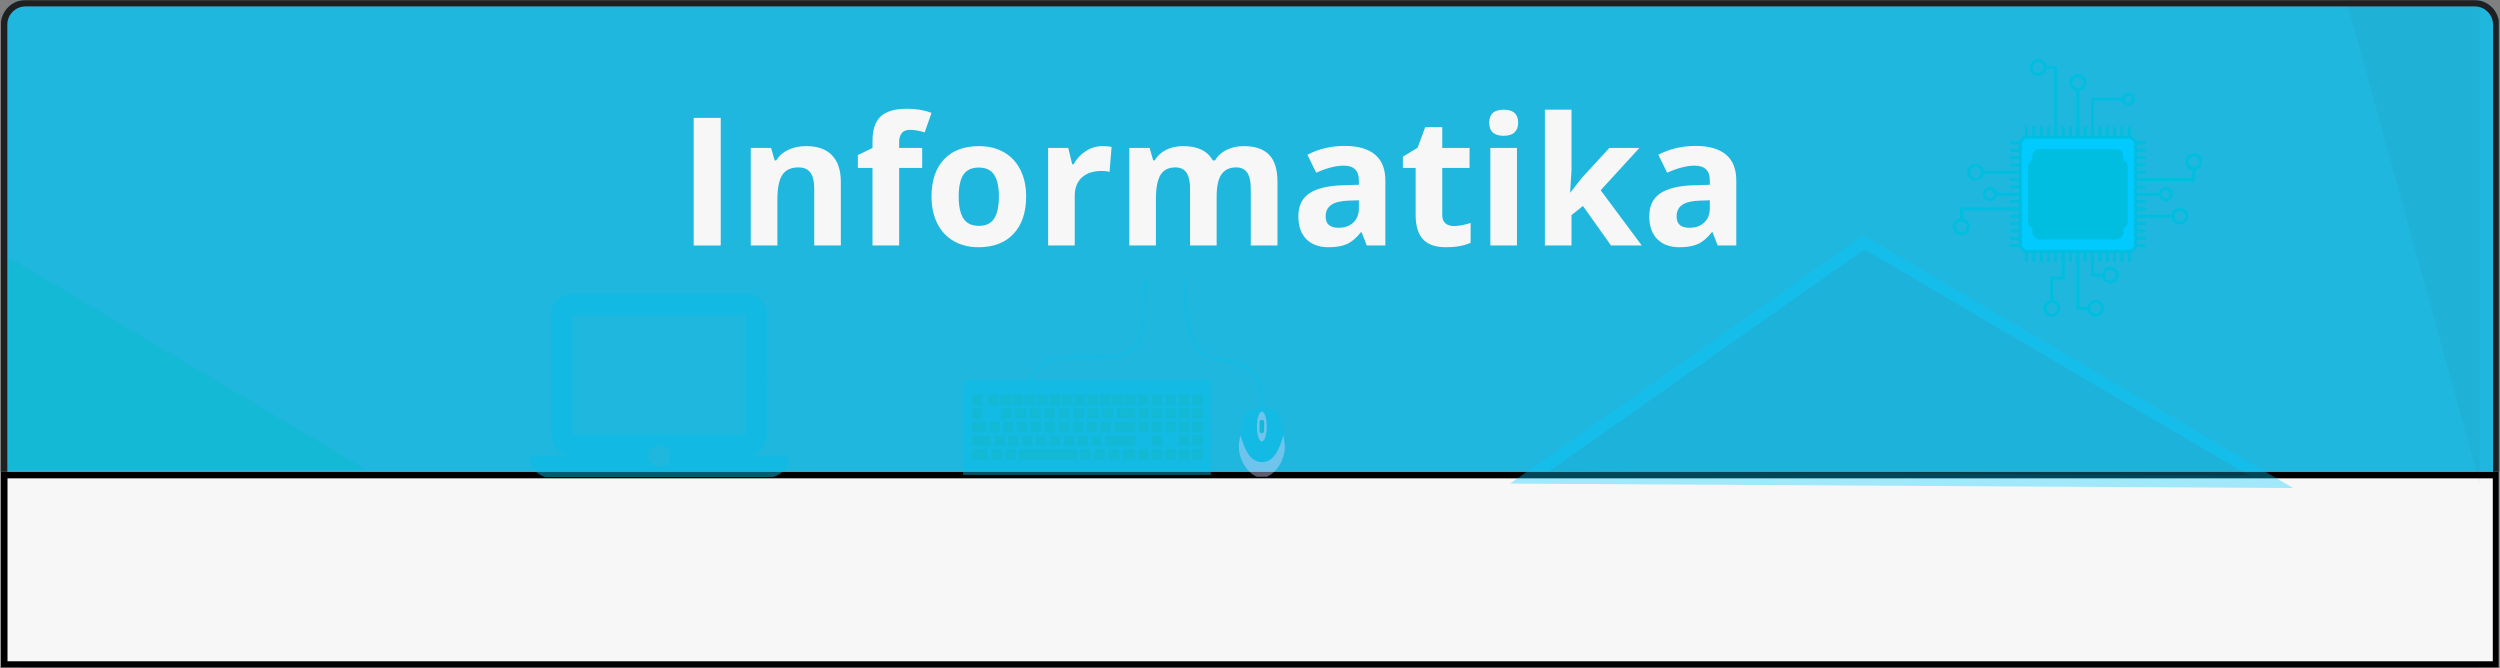 <svg xmlns="http://www.w3.org/2000/svg" xmlns:xlink="http://www.w3.org/1999/xlink" width="1920" zoomAndPan="magnify" viewBox="0 0 1440 384.75" height="513" preserveAspectRatio="xMidYMid meet" version="1.0"><rect x="0" y="0" width="1440" height="384.75" fill="#808080" stroke="none"/><defs><filter x="0%" y="0%" width="100%" height="100%" id="fec4d7a824"><feColorMatrix values="0 0 0 0 1 0 0 0 0 1 0 0 0 0 1 0 0 0 1 0" color-interpolation-filters="sRGB"/></filter><g/><clipPath id="276296c42e"><path d="M 0.469 0 L 1439.531 0 L 1439.531 384.5 L 0.469 384.5 Z M 0.469 0 " clip-rule="nonzero"/></clipPath><clipPath id="c67f51ea38"><path d="M 0.469 0 L 1439.531 0 L 1439.531 384.5 L 0.469 384.5 Z M 0.469 0 " clip-rule="nonzero"/></clipPath><mask id="876c02847f"><g filter="url(#fec4d7a824)"><rect x="-316.8" width="2073.6" fill="#000000" y="-84.645" height="554.04" fill-opacity="0.75"/></g></mask><clipPath id="e80ad51cc8"><path d="M 0.473 0 L 1439.531 0 L 1439.531 384.5 L 0.473 384.5 Z M 0.473 0 " clip-rule="nonzero"/></clipPath><clipPath id="59dede0d3e"><path d="M 14.715 -0.004 L 1425.297 -0.004 C 1429.074 -0.004 1432.695 1.496 1435.367 4.164 C 1438.039 6.836 1439.539 10.457 1439.539 14.234 L 1439.539 370.422 C 1439.539 374.199 1438.039 377.82 1435.367 380.492 C 1432.695 383.164 1429.074 384.664 1425.297 384.664 L 14.715 384.664 C 10.938 384.664 7.316 383.164 4.645 380.492 C 1.973 377.82 0.473 374.199 0.473 370.422 L 0.473 14.234 C 0.473 10.457 1.973 6.836 4.645 4.164 C 7.316 1.496 10.938 -0.004 14.715 -0.004 Z M 14.715 -0.004 " clip-rule="nonzero"/></clipPath><clipPath id="87fed9e03f"><path d="M 0.473 0 L 1439.531 0 L 1439.531 384.5 L 0.473 384.5 Z M 0.473 0 " clip-rule="nonzero"/></clipPath><clipPath id="e4b82ecc3b"><path d="M 14.715 -0.004 L 1425.297 -0.004 C 1429.074 -0.004 1432.695 1.496 1435.367 4.164 C 1438.039 6.836 1439.539 10.457 1439.539 14.234 L 1439.539 370.422 C 1439.539 374.199 1438.039 377.82 1435.367 380.492 C 1432.695 383.164 1429.074 384.664 1425.297 384.664 L 14.715 384.664 C 10.938 384.664 7.316 383.164 4.645 380.492 C 1.973 377.82 0.473 374.199 0.473 370.422 L 0.473 14.234 C 0.473 10.457 1.973 6.836 4.645 4.164 C 7.316 1.496 10.938 -0.004 14.715 -0.004 Z M 14.715 -0.004 " clip-rule="nonzero"/></clipPath><clipPath id="84e19cdff8"><rect x="0" width="1440" y="0" height="385"/></clipPath><clipPath id="90abf911ad"><path d="M 0.473 0 L 1439.312 0 L 1439.312 384.5 L 0.473 384.5 Z M 0.473 0 " clip-rule="nonzero"/></clipPath><clipPath id="87885b18b6"><path d="M 14.715 -0.004 L 1425.285 -0.004 C 1429.059 -0.004 1432.684 1.496 1435.352 4.168 C 1438.023 6.84 1439.523 10.461 1439.523 14.238 L 1439.523 370.418 C 1439.523 374.195 1438.023 377.82 1435.352 380.488 C 1432.684 383.16 1429.059 384.66 1425.285 384.66 L 14.715 384.66 C 10.938 384.66 7.316 383.16 4.645 380.488 C 1.973 377.82 0.473 374.195 0.473 370.418 L 0.473 14.238 C 0.473 10.461 1.973 6.84 4.645 4.168 C 7.316 1.496 10.938 -0.004 14.715 -0.004 Z M 14.715 -0.004 " clip-rule="nonzero"/></clipPath><clipPath id="9360cdc1b3"><rect x="0" width="1440" y="0" height="385"/></clipPath><clipPath id="496dd80137"><path d="M 0.469 271.777 L 1439.531 271.777 L 1439.531 384.5 L 0.469 384.5 Z M 0.469 271.777 " clip-rule="nonzero"/></clipPath><clipPath id="75e26fe889"><path d="M 0.469 0.777 L 1439.531 0.777 L 1439.531 113.5 L 0.469 113.5 Z M 0.469 0.777 " clip-rule="nonzero"/></clipPath><clipPath id="20e35b9d65"><rect x="0" width="1440" y="0" height="114"/></clipPath><clipPath id="c150aeb16f"><path d="M 0.578 271.797 L 1439.305 271.797 L 1439.305 384.5 L 0.578 384.5 Z M 0.578 271.797 " clip-rule="nonzero"/></clipPath><mask id="6a33ee1535"><g filter="url(#fec4d7a824)"><rect x="-316.8" width="2073.6" fill="#000000" y="-84.645" height="554.04" fill-opacity="0.04"/></g></mask><clipPath id="ba063d0434"><path d="M 0.309 0.523 L 77.309 0.523 L 77.309 279.836 L 0.309 279.836 Z M 0.309 0.523 " clip-rule="nonzero"/></clipPath><clipPath id="78f735d434"><rect x="0" width="78" y="0" height="280"/></clipPath><mask id="06422251bf"><g filter="url(#fec4d7a824)"><rect x="-316.8" width="2073.6" fill="#000000" y="-84.645" height="554.04" fill-opacity="0.4"/></g></mask><clipPath id="cf3a2a6228"><path d="M 0.852 1.105 L 207.695 1.105 L 207.695 123.402 L 0.852 123.402 Z M 0.852 1.105 " clip-rule="nonzero"/></clipPath><clipPath id="2517bcfaa6"><path d="M 0.945 0.105 L 207.695 0.105 L 207.695 122.402 L 0.945 122.402 Z M 0.945 0.105 " clip-rule="nonzero"/></clipPath><clipPath id="735ddef1dc"><rect x="0" width="208" y="0" height="123"/></clipPath><clipPath id="bf52631d15"><rect x="0" width="209" y="0" height="125"/></clipPath><clipPath id="df57616df4"><rect x="0" width="620" y="0" height="141"/></clipPath><clipPath id="b8a37ee149"><path d="M 869 82 L 1323 82 L 1323 384.5 L 869 384.5 Z M 869 82 " clip-rule="nonzero"/></clipPath><mask id="f8dfe3f4d9"><g filter="url(#fec4d7a824)"><rect x="-316.8" width="2073.6" fill="#000000" y="-84.645" height="554.04" fill-opacity="0.35"/></g></mask><clipPath id="5105b42c29"><path d="M 11 57 L 440 57 L 440 196 L 11 196 Z M 11 57 " clip-rule="nonzero"/></clipPath><clipPath id="6129053dce"><path d="M 337.809 394.801 L 0.754 196.547 L 115.574 1.34 L 452.629 199.594 Z M 337.809 394.801 " clip-rule="nonzero"/></clipPath><clipPath id="c772002747"><path d="M 337.809 394.801 L 0.754 196.547 L 115.574 1.34 L 452.629 199.594 Z M 337.809 394.801 " clip-rule="nonzero"/></clipPath><clipPath id="3c1af6fe14"><path d="M 0.664 53 L 453 53 L 453 200 L 0.664 200 Z M 0.664 53 " clip-rule="nonzero"/></clipPath><clipPath id="2e0ff51829"><path d="M 337.809 394.801 L 0.754 196.547 L 115.574 1.34 L 452.629 199.594 Z M 337.809 394.801 " clip-rule="nonzero"/></clipPath><clipPath id="e89085dec0"><path d="M 337.809 394.801 L 0.754 196.547 L 115.574 1.34 L 452.629 199.594 Z M 337.809 394.801 " clip-rule="nonzero"/></clipPath><clipPath id="af4e8083ec"><rect x="0" width="454" y="0" height="303"/></clipPath><mask id="8edcecdabe"><g filter="url(#fec4d7a824)"><rect x="-316.8" width="2073.6" fill="#000000" y="-84.645" height="554.04" fill-opacity="0.48"/></g></mask><clipPath id="6e68089f91"><path d="M 0.84 1.047 L 150.309 1.047 L 150.309 106.734 L 0.84 106.734 Z M 0.84 1.047 " clip-rule="nonzero"/></clipPath><clipPath id="2bc495ca8f"><rect x="0" width="151" y="0" height="108"/></clipPath><mask id="7d1d8cb9af"><g filter="url(#fec4d7a824)"><rect x="-316.8" width="2073.6" fill="#000000" y="-84.645" height="554.04" fill-opacity="0.43"/></g></mask><clipPath id="b699896337"><path d="M 159 89 L 186.148 89 L 186.148 113.582 L 159 113.582 Z M 159 89 " clip-rule="nonzero"/></clipPath><clipPath id="d497f08420"><path d="M 0.711 57 L 144 57 L 144 113 L 0.711 113 Z M 0.711 57 " clip-rule="nonzero"/></clipPath><clipPath id="0453131245"><path d="M 39 0.348 L 107 0.348 L 107 63 L 39 63 Z M 39 0.348 " clip-rule="nonzero"/></clipPath><clipPath id="8a6e319d74"><path d="M 127 0.348 L 174 0.348 L 174 75 L 127 75 Z M 127 0.348 " clip-rule="nonzero"/></clipPath><clipPath id="1032daf3dc"><rect x="0" width="187" y="0" height="115"/></clipPath><clipPath id="807e4cacfb"><path d="M 1124.637 125 L 1135 125 L 1135 136 L 1124.637 136 Z M 1124.637 125 " clip-rule="nonzero"/></clipPath><clipPath id="b48615819b"><path d="M 1258 88 L 1268.066 88 L 1268.066 99 L 1258 99 Z M 1258 88 " clip-rule="nonzero"/></clipPath><clipPath id="f09f424df5"><rect x="0" width="1440" y="0" height="385"/></clipPath></defs><g clip-path="url(#276296c42e)"><g><g clip-path="url(#f09f424df5)"><g clip-path="url(#c67f51ea38)"><g mask="url(#876c02847f)"><g><g clip-path="url(#9360cdc1b3)"><g clip-path="url(#e80ad51cc8)"><g clip-path="url(#59dede0d3e)"><g><g clip-path="url(#84e19cdff8)"><g clip-path="url(#87fed9e03f)"><g clip-path="url(#e4b82ecc3b)"><path fill="#00caff" d="M 0.473 384.664 L 0.473 -0.004 L 1439.973 -0.004 L 1439.973 384.664 Z M 0.473 384.664 " fill-opacity="1" fill-rule="nonzero"/></g></g></g></g></g></g><g clip-path="url(#90abf911ad)"><g clip-path="url(#87885b18b6)"><path stroke-linecap="butt" transform="matrix(0, -1.51, 1.51, 0, 0.473, 384.66)" fill="none" stroke-linejoin="miter" d="M 254.779 9.433 L 254.779 943.71 C 254.779 946.209 253.785 948.61 252.015 950.377 C 250.246 952.147 247.847 953.14 245.345 953.14 L 9.433 953.14 C 6.931 953.14 4.53 952.147 2.763 950.377 C 0.994 948.61 0 946.209 0 943.71 L 0 9.433 C 0 6.931 0.994 4.532 2.763 2.763 C 4.53 0.993 6.931 -0 9.433 -0 L 245.345 -0 C 247.847 -0 250.246 0.993 252.015 2.763 C 253.785 4.532 254.779 6.931 254.779 9.433 Z M 254.779 9.433 " stroke="#000000" stroke-width="4.964" stroke-opacity="1" stroke-miterlimit="4"/></g></g></g></g></g></g><g clip-path="url(#496dd80137)"><g transform="matrix(1, 0, 0, 1, 0, 271)"><g clip-path="url(#20e35b9d65)"><g clip-path="url(#75e26fe889)"><path fill="#f7f7f7" d="M 0.465 113.652 L 0.465 0.777 L 1439.637 0.777 L 1439.637 113.652 Z M 0.465 113.652 " fill-opacity="1" fill-rule="nonzero"/></g></g></g></g><g clip-path="url(#c150aeb16f)"><path stroke-linecap="butt" transform="matrix(0, -1.51, 1.51, 0, 0.577, 384.654)" fill="none" stroke-linejoin="miter" d="M 0.001 0.001 L 74.75 0.001 L 74.75 952.992 L 0.001 952.992 Z M 0.001 0.001 " stroke="#000000" stroke-width="4.964" stroke-opacity="1" stroke-miterlimit="4"/></g><g mask="url(#6a33ee1535)"><g transform="matrix(1, 0, 0, 1, 1351, 0)"><g clip-path="url(#78f735d434)"><g clip-path="url(#ba063d0434)"><path fill="#231f20" d="M 0.375 -0.023 L 77.551 -0.023 L 77.551 279.836 Z M 0.375 -0.023 " fill-opacity="1" fill-rule="nonzero"/></g></g></g></g><g mask="url(#06422251bf)"><g transform="matrix(1, 0, 0, 1, 4, 147)"><g clip-path="url(#bf52631d15)"><g clip-path="url(#cf3a2a6228)"><g transform="matrix(1, 0, 0, 1, -0, 1)"><g clip-path="url(#735ddef1dc)"><g clip-path="url(#2517bcfaa6)"><path fill="#02bbc6" d="M 0.848 0.152 L 0.848 123.105 L 207.789 123.105 Z M 0.848 0.152 " fill-opacity="1" fill-rule="nonzero"/></g></g></g></g></g></g></g><g transform="matrix(1, 0, 0, 1, 389, 31)"><g clip-path="url(#df57616df4)"><g fill="#f7f7f7" fill-opacity="1"><g transform="translate(1.315, 110.406)"><g><path d="M 9.25 0 L 9.25 -73.5 L 24.828 -73.5 L 24.828 0 Z M 9.25 0 "/></g></g></g><g fill="#f7f7f7" fill-opacity="1"><g transform="translate(35.399, 110.406)"><g><path d="M 59.922 0 L 44.594 0 L 44.594 -32.828 C 44.594 -36.879 43.867 -39.914 42.422 -41.938 C 40.984 -43.969 38.691 -44.984 35.547 -44.984 C 31.254 -44.984 28.148 -43.551 26.234 -40.688 C 24.328 -37.82 23.375 -33.07 23.375 -26.438 L 23.375 0 L 8.047 0 L 8.047 -56.203 L 19.75 -56.203 L 21.812 -49.016 L 22.672 -49.016 C 24.379 -51.723 26.734 -53.77 29.734 -55.156 C 32.734 -56.551 36.145 -57.25 39.969 -57.25 C 46.5 -57.25 51.457 -55.484 54.844 -51.953 C 58.227 -48.422 59.922 -43.316 59.922 -36.641 Z M 59.922 0 "/></g></g></g><g fill="#f7f7f7" fill-opacity="1"><g transform="translate(103.063, 110.406)"><g><path d="M 39.109 -44.688 L 25.844 -44.688 L 25.844 0 L 10.5 0 L 10.5 -44.688 L 2.062 -44.688 L 2.062 -52.078 L 10.5 -56.203 L 10.5 -60.328 C 10.5 -66.723 12.07 -71.395 15.219 -74.344 C 18.375 -77.289 23.422 -78.766 30.359 -78.766 C 35.66 -78.766 40.367 -77.977 44.484 -76.406 L 40.562 -65.156 C 37.477 -66.125 34.629 -66.609 32.016 -66.609 C 29.836 -66.609 28.266 -65.961 27.297 -64.672 C 26.328 -63.379 25.844 -61.727 25.844 -59.719 L 25.844 -56.203 L 39.109 -56.203 Z M 39.109 -44.688 "/></g></g></g><g fill="#f7f7f7" fill-opacity="1"><g transform="translate(142.928, 110.406)"><g><path d="M 20.266 -28.203 C 20.266 -22.641 21.176 -18.43 23 -15.578 C 24.82 -12.734 27.797 -11.312 31.922 -11.312 C 36.004 -11.312 38.941 -12.727 40.734 -15.562 C 42.535 -18.395 43.438 -22.609 43.438 -28.203 C 43.438 -33.766 42.531 -37.938 40.719 -40.719 C 38.906 -43.5 35.941 -44.891 31.828 -44.891 C 27.734 -44.891 24.781 -43.504 22.969 -40.734 C 21.164 -37.973 20.266 -33.797 20.266 -28.203 Z M 59.125 -28.203 C 59.125 -19.055 56.707 -11.898 51.875 -6.734 C 47.051 -1.578 40.332 1 31.719 1 C 26.32 1 21.562 -0.176 17.438 -2.531 C 13.32 -4.895 10.156 -8.289 7.938 -12.719 C 5.727 -17.145 4.625 -22.305 4.625 -28.203 C 4.625 -37.379 7.02 -44.516 11.812 -49.609 C 16.602 -54.703 23.336 -57.25 32.016 -57.25 C 37.41 -57.25 42.172 -56.078 46.297 -53.734 C 50.422 -51.391 53.586 -48.02 55.797 -43.625 C 58.016 -39.238 59.125 -34.098 59.125 -28.203 Z M 59.125 -28.203 "/></g></g></g><g fill="#f7f7f7" fill-opacity="1"><g transform="translate(206.671, 110.406)"><g><path d="M 39.406 -57.25 C 41.488 -57.25 43.219 -57.102 44.594 -56.812 L 43.438 -42.422 C 42.195 -42.766 40.688 -42.938 38.906 -42.938 C 34.008 -42.938 30.195 -41.676 27.469 -39.156 C 24.738 -36.645 23.375 -33.129 23.375 -28.609 L 23.375 0 L 8.047 0 L 8.047 -56.203 L 19.656 -56.203 L 21.922 -46.75 L 22.672 -46.75 C 24.41 -49.906 26.766 -52.441 29.734 -54.359 C 32.703 -56.285 35.926 -57.25 39.406 -57.25 Z M 39.406 -57.25 "/></g></g></g><g fill="#f7f7f7" fill-opacity="1"><g transform="translate(253.423, 110.406)"><g><path d="M 58.359 0 L 43.031 0 L 43.031 -32.828 C 43.031 -36.879 42.348 -39.914 40.984 -41.938 C 39.629 -43.969 37.492 -44.984 34.578 -44.984 C 30.66 -44.984 27.812 -43.539 26.031 -40.656 C 24.258 -37.781 23.375 -33.039 23.375 -26.438 L 23.375 0 L 8.047 0 L 8.047 -56.203 L 19.75 -56.203 L 21.812 -49.016 L 22.672 -49.016 C 24.18 -51.598 26.359 -53.613 29.203 -55.062 C 32.055 -56.52 35.328 -57.25 39.016 -57.25 C 47.422 -57.25 53.113 -54.504 56.094 -49.016 L 57.453 -49.016 C 58.961 -51.629 61.18 -53.656 64.109 -55.094 C 67.047 -56.531 70.359 -57.25 74.047 -57.25 C 80.41 -57.25 85.227 -55.613 88.5 -52.344 C 91.77 -49.082 93.406 -43.848 93.406 -36.641 L 93.406 0 L 78.016 0 L 78.016 -32.828 C 78.016 -36.879 77.336 -39.914 75.984 -41.938 C 74.629 -43.969 72.492 -44.984 69.578 -44.984 C 65.816 -44.984 63.004 -43.645 61.141 -40.969 C 59.285 -38.289 58.359 -34.035 58.359 -28.203 Z M 58.359 0 "/></g></g></g><g fill="#f7f7f7" fill-opacity="1"><g transform="translate(354.518, 110.406)"><g><path d="M 43.734 0 L 40.766 -7.641 L 40.359 -7.641 C 37.785 -4.391 35.129 -2.133 32.391 -0.875 C 29.66 0.375 26.102 1 21.719 1 C 16.32 1 12.07 -0.539 8.969 -3.625 C 5.875 -6.707 4.328 -11.098 4.328 -16.797 C 4.328 -22.754 6.41 -27.148 10.578 -29.984 C 14.754 -32.816 21.047 -34.383 29.453 -34.688 L 39.203 -34.984 L 39.203 -37.453 C 39.203 -43.148 36.289 -46 30.469 -46 C 25.977 -46 20.695 -44.641 14.625 -41.922 L 9.547 -52.281 C 16.016 -55.664 23.188 -57.359 31.062 -57.359 C 38.602 -57.359 44.383 -55.711 48.406 -52.422 C 52.426 -49.141 54.438 -44.148 54.438 -37.453 L 54.438 0 Z M 39.203 -26.047 L 33.281 -25.844 C 28.82 -25.707 25.504 -24.898 23.328 -23.422 C 21.148 -21.953 20.062 -19.707 20.062 -16.688 C 20.062 -12.363 22.539 -10.203 27.5 -10.203 C 31.051 -10.203 33.891 -11.223 36.016 -13.266 C 38.141 -15.316 39.203 -18.035 39.203 -21.422 Z M 39.203 -26.047 "/></g></g></g><g fill="#f7f7f7" fill-opacity="1"><g transform="translate(416.703, 110.406)"><g><path d="M 31.719 -11.203 C 34.395 -11.203 37.613 -11.789 41.375 -12.969 L 41.375 -1.562 C 37.551 0.145 32.859 1 27.297 1 C 21.16 1 16.691 -0.547 13.891 -3.641 C 11.098 -6.742 9.703 -11.395 9.703 -17.594 L 9.703 -44.688 L 2.359 -44.688 L 2.359 -51.172 L 10.812 -56.297 L 15.234 -68.172 L 25.031 -68.172 L 25.031 -56.203 L 40.766 -56.203 L 40.766 -44.688 L 25.031 -44.688 L 25.031 -17.594 C 25.031 -15.414 25.641 -13.805 26.859 -12.766 C 28.086 -11.723 29.707 -11.203 31.719 -11.203 Z M 31.719 -11.203 "/></g></g></g><g fill="#f7f7f7" fill-opacity="1"><g transform="translate(461.394, 110.406)"><g><path d="M 7.391 -70.734 C 7.391 -75.723 10.172 -78.219 15.734 -78.219 C 21.297 -78.219 24.078 -75.723 24.078 -70.734 C 24.078 -68.348 23.379 -66.492 21.984 -65.172 C 20.598 -63.848 18.516 -63.188 15.734 -63.188 C 10.172 -63.188 7.391 -65.703 7.391 -70.734 Z M 23.375 0 L 8.047 0 L 8.047 -56.203 L 23.375 -56.203 Z M 23.375 0 "/></g></g></g><g fill="#f7f7f7" fill-opacity="1"><g transform="translate(492.813, 110.406)"><g><path d="M 22.766 -30.562 L 29.453 -39.109 L 45.188 -56.203 L 62.484 -56.203 L 40.172 -31.828 L 63.844 0 L 46.141 0 L 29.969 -22.766 L 23.375 -17.5 L 23.375 0 L 8.047 0 L 8.047 -78.219 L 23.375 -78.219 L 23.375 -43.328 L 22.578 -30.562 Z M 22.766 -30.562 "/></g></g></g><g fill="#f7f7f7" fill-opacity="1"><g transform="translate(556.657, 110.406)"><g><path d="M 43.734 0 L 40.766 -7.641 L 40.359 -7.641 C 37.785 -4.391 35.129 -2.133 32.391 -0.875 C 29.66 0.375 26.102 1 21.719 1 C 16.32 1 12.07 -0.539 8.969 -3.625 C 5.875 -6.707 4.328 -11.098 4.328 -16.797 C 4.328 -22.754 6.41 -27.148 10.578 -29.984 C 14.754 -32.816 21.047 -34.383 29.453 -34.688 L 39.203 -34.984 L 39.203 -37.453 C 39.203 -43.148 36.289 -46 30.469 -46 C 25.977 -46 20.695 -44.641 14.625 -41.922 L 9.547 -52.281 C 16.016 -55.664 23.188 -57.359 31.062 -57.359 C 38.602 -57.359 44.383 -55.711 48.406 -52.422 C 52.426 -49.141 54.438 -44.148 54.438 -37.453 L 54.438 0 Z M 39.203 -26.047 L 33.281 -25.844 C 28.82 -25.707 25.504 -24.898 23.328 -23.422 C 21.148 -21.953 20.062 -19.707 20.062 -16.688 C 20.062 -12.363 22.539 -10.203 27.5 -10.203 C 31.051 -10.203 33.891 -11.223 36.016 -13.266 C 38.141 -15.316 39.203 -18.035 39.203 -21.422 Z M 39.203 -26.047 "/></g></g></g></g></g><g clip-path="url(#b8a37ee149)"><g mask="url(#f8dfe3f4d9)"><g transform="matrix(1, 0, 0, 1, 869, 82)"><g clip-path="url(#af4e8083ec)"><g clip-path="url(#5105b42c29)"><g clip-path="url(#6129053dce)"><g clip-path="url(#c772002747)"><path fill="#13aad1" d="M 439.449 195.52 L 11.98 193.082 L 204.801 57.504 Z M 439.449 195.52 " fill-opacity="1" fill-rule="nonzero"/></g></g></g><g clip-path="url(#3c1af6fe14)"><g clip-path="url(#2e0ff51829)"><g clip-path="url(#e89085dec0)"><path fill="#00caff" d="M 204.672 53.254 L 452.656 199.117 L 0.777 196.559 Z M 426.211 191.816 L 204.973 61.684 L 23.117 189.57 Z M 426.211 191.816 " fill-opacity="1" fill-rule="nonzero"/></g></g></g></g></g></g></g><g mask="url(#8edcecdabe)"><g transform="matrix(1, 0, 0, 1, 304, 168)"><g clip-path="url(#2bc495ca8f)"><g clip-path="url(#6e68089f91)"><path fill="#03bfe8" d="M 125.633 94.672 C 132.527 94.672 138.051 89.09 138.051 82.195 L 138.113 13.555 C 138.113 6.66 132.527 1.078 125.633 1.078 L 25.797 1.078 C 18.902 1.078 13.32 6.66 13.32 13.555 L 13.32 82.195 C 13.32 89.09 18.902 94.672 25.797 94.672 L 0.84 94.672 C 0.84 101.566 6.426 107.152 13.32 107.152 L 138.113 107.152 C 145.008 107.152 150.594 101.566 150.594 94.672 Z M 25.797 13.555 L 125.633 13.555 L 125.633 82.195 L 25.797 82.195 Z M 75.715 100.914 C 72.285 100.914 69.477 98.105 69.477 94.672 C 69.477 91.242 72.285 88.434 75.715 88.434 C 79.148 88.434 81.957 91.242 81.957 94.672 C 81.957 98.105 79.148 100.914 75.715 100.914 Z M 75.715 100.914 " fill-opacity="1" fill-rule="nonzero"/></g></g></g></g><g mask="url(#7d1d8cb9af)"><g transform="matrix(1, 0, 0, 1, 554, 161)"><g clip-path="url(#1032daf3dc)"><g clip-path="url(#b699896337)"><path fill="#d8d5ff" d="M 185.246 89.539 C 180.992 101.141 176.848 99.117 173.18 99.168 C 167.059 99.246 162.242 94.398 160.398 89.539 C 160.266 90.719 160.117 91.855 159.922 92.844 C 157.848 103.062 165.648 114.023 172.816 114.195 C 179.988 114.023 187.797 103.062 185.723 92.844 C 185.52 91.855 185.379 90.727 185.246 89.539 " fill-opacity="1" fill-rule="nonzero"/></g><path fill="#03bfe8" d="M 185.246 89.539 C 184.793 85.48 184.52 80.707 182.875 78.086 C 180.516 74.336 176.59 73.828 172.816 73.816 C 169.051 73.828 165.117 74.336 162.77 78.086 C 161.121 80.707 160.852 85.48 160.398 89.539 C 162.219 94.336 164.434 105.184 172.938 105.184 C 180.16 105.184 183.332 96.676 185.246 89.539 " fill-opacity="1" fill-rule="nonzero"/><path fill="#d8d5ff" d="M 175.648 84.684 C 175.648 89.434 174.379 93.289 172.816 93.289 C 171.254 93.289 169.988 89.434 169.988 84.684 C 169.988 79.934 171.254 76.082 172.816 76.082 C 174.379 76.082 175.648 79.934 175.648 84.684 " fill-opacity="1" fill-rule="nonzero"/><path fill="#02bbc6" d="M 174.133 87.25 C 174.133 87.973 173.543 88.555 172.816 88.555 C 172.094 88.555 171.508 87.973 171.508 87.25 L 171.508 82.121 C 171.508 81.398 172.094 80.816 172.816 80.816 C 173.543 80.816 174.133 81.398 174.133 82.121 L 174.133 87.25 " fill-opacity="1" fill-rule="nonzero"/><g clip-path="url(#d497f08420)"><path fill="#03bfe8" d="M 0.742 112.57 L 143.422 112.57 L 143.422 57.711 L 0.742 57.711 L 0.742 112.57 " fill-opacity="1" fill-rule="nonzero"/></g><path fill="#02bbc6" d="M 11.906 72.52 L 5.711 72.52 L 5.711 66.332 L 11.906 66.332 L 11.906 72.52 " fill-opacity="1" fill-rule="nonzero"/><path fill="#02bbc6" d="M 11.906 80.27 L 5.711 80.27 L 5.711 74.074 L 11.906 74.074 L 11.906 80.27 " fill-opacity="1" fill-rule="nonzero"/><path fill="#02bbc6" d="M 14.066 88.02 L 5.711 88.02 L 5.711 81.82 L 14.066 81.82 L 14.066 88.02 " fill-opacity="1" fill-rule="nonzero"/><path fill="#02bbc6" d="M 16.574 95.984 L 5.711 95.984 L 5.711 89.789 L 16.574 89.789 L 16.574 95.984 " fill-opacity="1" fill-rule="nonzero"/><path fill="#02bbc6" d="M 14.676 103.949 L 5.711 103.949 L 5.711 97.754 L 14.676 97.754 L 14.676 103.949 " fill-opacity="1" fill-rule="nonzero"/><path fill="#02bbc6" d="M 21.82 88.02 L 15.621 88.02 L 15.621 81.82 L 21.82 81.82 L 21.82 88.02 " fill-opacity="1" fill-rule="nonzero"/><path fill="#02bbc6" d="M 24.969 95.984 L 18.77 95.984 L 18.77 89.789 L 24.969 89.789 L 24.969 95.984 " fill-opacity="1" fill-rule="nonzero"/><path fill="#02bbc6" d="M 23.305 103.949 L 17.109 103.949 L 17.109 97.754 L 23.305 97.754 L 23.305 103.949 " fill-opacity="1" fill-rule="nonzero"/><path fill="#02bbc6" d="M 31.172 103.949 L 24.969 103.949 L 24.969 97.754 L 31.172 97.754 L 31.172 103.949 " fill-opacity="1" fill-rule="nonzero"/><path fill="#02bbc6" d="M 66.559 103.949 L 32.828 103.949 L 32.828 97.754 L 66.559 97.754 L 66.559 103.949 " fill-opacity="1" fill-rule="nonzero"/><path fill="#02bbc6" d="M 32.934 95.984 L 26.734 95.984 L 26.734 89.789 L 32.934 89.789 L 32.934 95.984 " fill-opacity="1" fill-rule="nonzero"/><path fill="#02bbc6" d="M 40.895 95.984 L 34.703 95.984 L 34.703 89.789 L 40.895 89.789 L 40.895 95.984 " fill-opacity="1" fill-rule="nonzero"/><path fill="#02bbc6" d="M 48.863 95.984 L 42.664 95.984 L 42.664 89.789 L 48.863 89.789 L 48.863 95.984 " fill-opacity="1" fill-rule="nonzero"/><path fill="#02bbc6" d="M 56.824 95.984 L 50.629 95.984 L 50.629 89.789 L 56.824 89.789 L 56.824 95.984 " fill-opacity="1" fill-rule="nonzero"/><path fill="#02bbc6" d="M 64.785 95.984 L 58.59 95.984 L 58.59 89.789 L 64.785 89.789 L 64.785 95.984 " fill-opacity="1" fill-rule="nonzero"/><path fill="#02bbc6" d="M 72.754 95.984 L 66.559 95.984 L 66.559 89.789 L 72.754 89.789 L 72.754 95.984 " fill-opacity="1" fill-rule="nonzero"/><path fill="#02bbc6" d="M 74.324 103.949 L 68.121 103.949 L 68.121 97.754 L 74.324 97.754 L 74.324 103.949 " fill-opacity="1" fill-rule="nonzero"/><path fill="#02bbc6" d="M 82.512 103.949 L 76.316 103.949 L 76.316 97.754 L 82.512 97.754 L 82.512 103.949 " fill-opacity="1" fill-rule="nonzero"/><path fill="#02bbc6" d="M 90.703 103.949 L 84.504 103.949 L 84.504 97.754 L 90.703 97.754 L 90.703 103.949 " fill-opacity="1" fill-rule="nonzero"/><path fill="#02bbc6" d="M 99.992 103.949 L 92.695 103.949 L 92.695 97.754 L 99.992 97.754 L 99.992 103.949 " fill-opacity="1" fill-rule="nonzero"/><path fill="#02bbc6" d="M 80.719 95.984 L 74.52 95.984 L 74.52 89.789 L 80.719 89.789 L 80.719 95.984 " fill-opacity="1" fill-rule="nonzero"/><path fill="#02bbc6" d="M 99.992 95.984 L 82.484 95.984 L 82.484 89.789 L 99.992 89.789 L 99.992 95.984 " fill-opacity="1" fill-rule="nonzero"/><path fill="#02bbc6" d="M 29.832 88.02 L 23.637 88.02 L 23.637 81.82 L 29.832 81.82 L 29.832 88.02 " fill-opacity="1" fill-rule="nonzero"/><path fill="#02bbc6" d="M 37.844 88.02 L 31.645 88.02 L 31.645 81.82 L 37.844 81.82 L 37.844 88.02 " fill-opacity="1" fill-rule="nonzero"/><path fill="#02bbc6" d="M 45.859 88.02 L 39.66 88.02 L 39.66 81.82 L 45.859 81.82 L 45.859 88.02 " fill-opacity="1" fill-rule="nonzero"/><path fill="#02bbc6" d="M 53.871 88.02 L 47.672 88.02 L 47.672 81.82 L 53.871 81.82 L 53.871 88.02 " fill-opacity="1" fill-rule="nonzero"/><path fill="#02bbc6" d="M 61.883 88.02 L 55.684 88.02 L 55.684 81.82 L 61.883 81.82 L 61.883 88.02 " fill-opacity="1" fill-rule="nonzero"/><path fill="#02bbc6" d="M 69.895 88.02 L 63.691 88.02 L 63.691 81.82 L 69.895 81.82 L 69.895 88.02 " fill-opacity="1" fill-rule="nonzero"/><path fill="#02bbc6" d="M 77.902 88.02 L 71.707 88.02 L 71.707 81.82 L 77.902 81.82 L 77.902 88.02 " fill-opacity="1" fill-rule="nonzero"/><path fill="#02bbc6" d="M 85.918 88.02 L 79.719 88.02 L 79.719 81.82 L 85.918 81.82 L 85.918 88.02 " fill-opacity="1" fill-rule="nonzero"/><path fill="#02bbc6" d="M 99.992 88.02 L 87.73 88.02 L 87.73 81.82 L 99.992 81.82 L 99.992 88.02 " fill-opacity="1" fill-rule="nonzero"/><path fill="#02bbc6" d="M 28.613 80.27 L 22.418 80.27 L 22.418 74.074 L 28.613 74.074 L 28.613 80.27 " fill-opacity="1" fill-rule="nonzero"/><path fill="#02bbc6" d="M 36.969 80.27 L 30.773 80.27 L 30.773 74.074 L 36.969 74.074 L 36.969 80.27 " fill-opacity="1" fill-rule="nonzero"/><path fill="#02bbc6" d="M 45.328 80.27 L 39.129 80.27 L 39.129 74.074 L 45.328 74.074 L 45.328 80.27 " fill-opacity="1" fill-rule="nonzero"/><path fill="#02bbc6" d="M 53.676 80.27 L 47.48 80.27 L 47.48 74.074 L 53.676 74.074 L 53.676 80.27 " fill-opacity="1" fill-rule="nonzero"/><path fill="#02bbc6" d="M 62.031 80.27 L 55.832 80.27 L 55.832 74.074 L 62.031 74.074 L 62.031 80.27 " fill-opacity="1" fill-rule="nonzero"/><path fill="#02bbc6" d="M 70.387 80.27 L 64.188 80.27 L 64.188 74.074 L 70.387 74.074 L 70.387 80.27 " fill-opacity="1" fill-rule="nonzero"/><path fill="#02bbc6" d="M 78.742 80.27 L 72.547 80.27 L 72.547 74.074 L 78.742 74.074 L 78.742 80.27 " fill-opacity="1" fill-rule="nonzero"/><path fill="#02bbc6" d="M 87.098 80.27 L 80.898 80.27 L 80.898 74.074 L 87.098 74.074 L 87.098 80.27 " fill-opacity="1" fill-rule="nonzero"/><path fill="#02bbc6" d="M 99.992 80.27 L 89.254 80.27 L 89.254 74.074 L 99.992 74.074 L 99.992 80.27 " fill-opacity="1" fill-rule="nonzero"/><path fill="#02bbc6" d="M 20.871 72.52 L 14.676 72.52 L 14.676 66.332 L 20.871 66.332 L 20.871 72.52 " fill-opacity="1" fill-rule="nonzero"/><path fill="#02bbc6" d="M 28.074 72.52 L 21.867 72.52 L 21.867 66.332 L 28.074 66.332 L 28.074 72.52 " fill-opacity="1" fill-rule="nonzero"/><path fill="#02bbc6" d="M 35.262 72.52 L 29.062 72.52 L 29.062 66.332 L 35.262 66.332 L 35.262 72.52 " fill-opacity="1" fill-rule="nonzero"/><path fill="#02bbc6" d="M 42.453 72.52 L 36.258 72.52 L 36.258 66.332 L 42.453 66.332 L 42.453 72.52 " fill-opacity="1" fill-rule="nonzero"/><path fill="#02bbc6" d="M 49.652 72.52 L 43.449 72.52 L 43.449 66.332 L 49.652 66.332 L 49.652 72.52 " fill-opacity="1" fill-rule="nonzero"/><path fill="#02bbc6" d="M 56.84 72.52 L 50.645 72.52 L 50.645 66.332 L 56.84 66.332 L 56.84 72.52 " fill-opacity="1" fill-rule="nonzero"/><path fill="#02bbc6" d="M 64.031 72.52 L 57.836 72.52 L 57.836 66.332 L 64.031 66.332 L 64.031 72.52 " fill-opacity="1" fill-rule="nonzero"/><path fill="#02bbc6" d="M 71.227 72.52 L 65.027 72.52 L 65.027 66.332 L 71.227 66.332 L 71.227 72.52 " fill-opacity="1" fill-rule="nonzero"/><path fill="#02bbc6" d="M 78.418 72.52 L 72.223 72.52 L 72.223 66.332 L 78.418 66.332 L 78.418 72.52 " fill-opacity="1" fill-rule="nonzero"/><path fill="#02bbc6" d="M 85.609 72.52 L 79.414 72.52 L 79.414 66.332 L 85.609 66.332 L 85.609 72.52 " fill-opacity="1" fill-rule="nonzero"/><path fill="#02bbc6" d="M 92.805 72.52 L 86.609 72.52 L 86.609 66.332 L 92.805 66.332 L 92.805 72.52 " fill-opacity="1" fill-rule="nonzero"/><path fill="#02bbc6" d="M 99.992 72.52 L 93.797 72.52 L 93.797 66.332 L 99.992 66.332 L 99.992 72.52 " fill-opacity="1" fill-rule="nonzero"/><path fill="#02bbc6" d="M 107.746 72.52 L 101.543 72.52 L 101.543 66.332 L 107.746 66.332 L 107.746 72.52 " fill-opacity="1" fill-rule="nonzero"/><path fill="#02bbc6" d="M 107.746 80.27 L 101.543 80.27 L 101.543 74.074 L 107.746 74.074 L 107.746 80.27 " fill-opacity="1" fill-rule="nonzero"/><path fill="#02bbc6" d="M 107.746 88.02 L 101.543 88.02 L 101.543 81.82 L 107.746 81.82 L 107.746 88.02 " fill-opacity="1" fill-rule="nonzero"/><path fill="#02bbc6" d="M 107.746 103.949 L 101.543 103.949 L 101.543 97.754 L 107.746 97.754 L 107.746 103.949 " fill-opacity="1" fill-rule="nonzero"/><path fill="#02bbc6" d="M 115.488 103.949 L 109.289 103.949 L 109.289 97.754 L 115.488 97.754 L 115.488 103.949 " fill-opacity="1" fill-rule="nonzero"/><path fill="#02bbc6" d="M 115.488 95.984 L 109.289 95.984 L 109.289 89.789 L 115.488 89.789 L 115.488 95.984 " fill-opacity="1" fill-rule="nonzero"/><path fill="#02bbc6" d="M 123.23 103.949 L 117.035 103.949 L 117.035 97.754 L 123.23 97.754 L 123.23 103.949 " fill-opacity="1" fill-rule="nonzero"/><path fill="#02bbc6" d="M 115.488 80.27 L 109.289 80.27 L 109.289 74.074 L 115.488 74.074 L 115.488 80.27 " fill-opacity="1" fill-rule="nonzero"/><path fill="#02bbc6" d="M 115.488 88.02 L 109.289 88.02 L 109.289 81.82 L 115.488 81.82 L 115.488 88.02 " fill-opacity="1" fill-rule="nonzero"/><path fill="#02bbc6" d="M 123.23 80.27 L 117.035 80.27 L 117.035 74.074 L 123.23 74.074 L 123.23 80.27 " fill-opacity="1" fill-rule="nonzero"/><path fill="#02bbc6" d="M 130.98 80.27 L 124.781 80.27 L 124.781 74.074 L 130.98 74.074 L 130.98 80.27 " fill-opacity="1" fill-rule="nonzero"/><path fill="#02bbc6" d="M 138.727 80.27 L 132.527 80.27 L 132.527 74.078 L 138.727 74.078 L 138.727 80.27 " fill-opacity="1" fill-rule="nonzero"/><path fill="#02bbc6" d="M 130.98 88.02 L 124.781 88.02 L 124.781 81.82 L 130.98 81.82 L 130.98 88.02 " fill-opacity="1" fill-rule="nonzero"/><path fill="#02bbc6" d="M 138.727 88.02 L 132.527 88.02 L 132.527 81.82 L 138.727 81.82 L 138.727 88.02 " fill-opacity="1" fill-rule="nonzero"/><path fill="#02bbc6" d="M 130.98 95.762 L 124.781 95.762 L 124.781 89.566 L 130.98 89.566 L 130.98 95.762 " fill-opacity="1" fill-rule="nonzero"/><path fill="#02bbc6" d="M 138.727 95.762 L 132.527 95.762 L 132.527 89.566 L 138.727 89.566 L 138.727 95.762 " fill-opacity="1" fill-rule="nonzero"/><path fill="#02bbc6" d="M 130.98 103.949 L 124.781 103.949 L 124.781 97.754 L 130.98 97.754 L 130.98 103.949 " fill-opacity="1" fill-rule="nonzero"/><path fill="#02bbc6" d="M 138.727 103.949 L 132.527 103.949 L 132.527 97.754 L 138.727 97.754 L 138.727 103.949 " fill-opacity="1" fill-rule="nonzero"/><path fill="#02bbc6" d="M 123.23 88.02 L 117.035 88.02 L 117.035 81.82 L 123.23 81.82 L 123.23 88.02 " fill-opacity="1" fill-rule="nonzero"/><path fill="#02bbc6" d="M 115.488 72.52 L 109.289 72.52 L 109.289 66.332 L 115.488 66.332 L 115.488 72.52 " fill-opacity="1" fill-rule="nonzero"/><path fill="#02bbc6" d="M 123.23 72.52 L 117.035 72.52 L 117.035 66.332 L 123.23 66.332 L 123.23 72.52 " fill-opacity="1" fill-rule="nonzero"/><path fill="#02bbc6" d="M 130.98 72.52 L 124.781 72.52 L 124.781 66.332 L 130.98 66.332 L 130.98 72.52 " fill-opacity="1" fill-rule="nonzero"/><path fill="#02bbc6" d="M 138.727 72.52 L 132.527 72.52 L 132.527 66.332 L 138.727 66.332 L 138.727 72.52 " fill-opacity="1" fill-rule="nonzero"/><g clip-path="url(#0453131245)"><path fill="#03bfe8" d="M 40.211 62.465 C 40.129 62.266 38.312 57.383 41.613 52.566 C 45.648 46.684 55.293 43.703 70.266 43.703 C 79.781 43.703 85.754 44.195 90.316 43.078 C 95.609 41.781 98.863 39.543 101.23 35.973 C 102.367 34.254 104.039 27.992 104.352 21.266 C 104.836 10.648 104.855 1.758 104.863 0.348 L 106.457 0.348 C 106.457 0.348 106.012 10.59 105.602 21.352 C 105.32 28.797 103.789 34.461 102.32 36.828 C 100 40.57 96.285 43.285 90.473 44.602 C 85.773 45.664 79.699 45.094 70.266 45.094 C 52.219 45.094 45.344 49.59 42.762 53.355 C 39.867 57.57 41.492 61.922 41.508 61.969 L 40.211 62.465 " fill-opacity="1" fill-rule="nonzero"/></g><g clip-path="url(#8a6e319d74)"><path fill="#03bfe8" d="M 173.074 74.906 L 171.727 74.539 C 171.738 74.484 172.547 60.957 169.008 56.117 C 165.293 51.031 158.375 48.906 144.309 45.969 C 136.449 44.332 133.27 38.77 130.859 31.152 C 126.656 17.844 127.613 0.441 127.613 0.344 L 129 0.344 C 129.008 0.695 128.387 17.875 132.461 30.727 C 134.699 37.789 138.336 43.66 144.309 44.488 C 157.98 46.383 166.137 49.75 170.121 55.23 C 174.062 60.652 173.137 74.652 173.074 74.906 " fill-opacity="1" fill-rule="nonzero"/></g></g></g></g><path fill="#00bedf" d="M 1184.191 80.227 C 1183.711 80.227 1183.324 79.84 1183.324 79.359 L 1183.324 39.715 L 1178.449 39.715 C 1177.973 39.715 1177.582 39.328 1177.582 38.852 C 1177.582 38.371 1177.973 37.984 1178.449 37.984 L 1184.191 37.984 C 1184.668 37.984 1185.055 38.375 1185.055 38.852 L 1185.055 79.359 C 1185.055 79.84 1184.668 80.227 1184.191 80.227 " fill-opacity="1" fill-rule="nonzero"/><path fill="#00bedf" d="M 1196.867 80.156 C 1196.387 80.156 1196 79.77 1196 79.289 L 1196 51.535 C 1196 51.059 1196.387 50.668 1196.867 50.668 C 1197.344 50.668 1197.73 51.059 1197.73 51.535 L 1197.73 79.289 C 1197.73 79.77 1197.344 80.156 1196.867 80.156 " fill-opacity="1" fill-rule="nonzero"/><path fill="#00bedf" d="M 1173.941 35.727 C 1173.551 35.727 1173.172 35.797 1172.809 35.941 C 1172.031 36.242 1171.422 36.832 1171.086 37.594 C 1170.754 38.359 1170.734 39.207 1171.039 39.984 C 1171.648 41.555 1173.492 42.379 1175.082 41.758 C 1176.68 41.133 1177.477 39.316 1176.852 37.715 C 1176.59 37.039 1176.117 36.492 1175.48 36.129 C 1175.012 35.867 1174.48 35.727 1173.941 35.727 Z M 1173.945 43.703 C 1171.934 43.703 1170.156 42.488 1169.426 40.613 C 1168.953 39.406 1168.98 38.086 1169.5 36.898 C 1170.02 35.711 1170.973 34.797 1172.18 34.328 C 1173.527 33.801 1175.07 33.914 1176.336 34.621 C 1177.324 35.188 1178.059 36.039 1178.465 37.086 C 1179.438 39.578 1178.203 42.398 1175.711 43.371 C 1175.141 43.594 1174.547 43.703 1173.945 43.703 " fill-opacity="1" fill-rule="nonzero"/><path fill="#00bedf" d="M 1205.316 80.156 C 1204.84 80.156 1204.453 79.77 1204.453 79.289 L 1204.453 57.109 C 1204.453 56.633 1204.84 56.242 1205.316 56.242 L 1222.715 56.242 C 1223.195 56.242 1223.582 56.633 1223.582 57.109 C 1223.582 57.59 1223.195 57.977 1222.715 57.977 L 1206.184 57.977 L 1206.184 79.289 C 1206.184 79.77 1205.793 80.156 1205.316 80.156 " fill-opacity="1" fill-rule="nonzero"/><path fill="#00bedf" d="M 1225.961 55.102 C 1225.617 55.102 1225.273 55.195 1224.969 55.363 C 1224.566 55.594 1224.266 55.945 1224.098 56.379 C 1223.691 57.41 1224.203 58.574 1225.23 58.977 C 1225.465 59.07 1225.711 59.117 1225.961 59.117 C 1226.793 59.117 1227.527 58.617 1227.828 57.84 C 1228.023 57.34 1228.016 56.797 1227.797 56.305 C 1227.582 55.812 1227.191 55.438 1226.691 55.242 C 1226.453 55.152 1226.211 55.102 1225.961 55.102 Z M 1225.961 60.848 C 1225.496 60.848 1225.039 60.762 1224.602 60.59 C 1222.684 59.844 1221.73 57.672 1222.48 55.75 C 1222.789 54.957 1223.371 54.281 1224.117 53.855 C 1225.098 53.309 1226.285 53.223 1227.32 53.629 C 1228.25 53.992 1228.98 54.695 1229.387 55.609 C 1229.785 56.523 1229.805 57.539 1229.441 58.469 C 1228.879 59.914 1227.512 60.848 1225.961 60.848 " fill-opacity="1" fill-rule="nonzero"/><path fill="#00bedf" d="M 1196.863 44.422 C 1196.473 44.422 1196.094 44.496 1195.73 44.637 C 1194.953 44.941 1194.344 45.527 1194.004 46.289 C 1193.672 47.055 1193.652 47.902 1193.957 48.684 C 1194.57 50.25 1196.414 51.074 1198 50.453 C 1199.602 49.828 1200.398 48.016 1199.773 46.41 C 1199.512 45.734 1199.035 45.188 1198.402 44.828 C 1197.934 44.566 1197.395 44.422 1196.863 44.422 Z M 1196.867 52.402 C 1194.852 52.402 1193.074 51.188 1192.344 49.312 C 1191.871 48.102 1191.898 46.781 1192.418 45.598 C 1192.941 44.41 1193.895 43.496 1195.102 43.023 C 1196.441 42.5 1197.988 42.609 1199.254 43.32 C 1200.23 43.871 1200.984 44.746 1201.387 45.781 C 1202.359 48.277 1201.121 51.094 1198.629 52.066 C 1198.062 52.289 1197.469 52.402 1196.867 52.402 " fill-opacity="1" fill-rule="nonzero"/><path fill="#00bedf" d="M 1167.289 151.09 C 1166.809 151.09 1166.422 150.703 1166.422 150.227 L 1166.422 73.523 C 1166.422 73.043 1166.809 72.656 1167.289 72.656 C 1167.766 72.656 1168.152 73.043 1168.152 73.523 L 1168.152 150.227 C 1168.152 150.703 1167.766 151.09 1167.289 151.09 " fill-opacity="1" fill-rule="nonzero"/><path fill="#00bedf" d="M 1171.512 151.09 C 1171.035 151.09 1170.648 150.703 1170.648 150.227 L 1170.648 73.523 C 1170.648 73.043 1171.035 72.656 1171.512 72.656 C 1171.992 72.656 1172.379 73.043 1172.379 73.523 L 1172.379 150.227 C 1172.379 150.703 1171.992 151.09 1171.512 151.09 " fill-opacity="1" fill-rule="nonzero"/><path fill="#00bedf" d="M 1175.738 151.09 C 1175.262 151.09 1174.875 150.703 1174.875 150.227 L 1174.875 73.523 C 1174.875 73.043 1175.262 72.656 1175.738 72.656 C 1176.219 72.656 1176.605 73.043 1176.605 73.523 L 1176.605 150.227 C 1176.605 150.703 1176.219 151.09 1175.738 151.09 " fill-opacity="1" fill-rule="nonzero"/><path fill="#00bedf" d="M 1179.965 151.09 C 1179.484 151.09 1179.098 150.703 1179.098 150.227 L 1179.098 73.523 C 1179.098 73.043 1179.484 72.656 1179.965 72.656 C 1180.445 72.656 1180.832 73.043 1180.832 73.523 L 1180.832 150.227 C 1180.832 150.703 1180.445 151.09 1179.965 151.09 " fill-opacity="1" fill-rule="nonzero"/><path fill="#00bedf" d="M 1184.191 151.09 C 1183.711 151.09 1183.324 150.703 1183.324 150.227 L 1183.324 73.523 C 1183.324 73.043 1183.711 72.656 1184.191 72.656 C 1184.668 72.656 1185.055 73.043 1185.055 73.523 L 1185.055 150.227 C 1185.055 150.703 1184.668 151.09 1184.191 151.09 " fill-opacity="1" fill-rule="nonzero"/><path fill="#00bedf" d="M 1188.414 151.09 C 1187.938 151.09 1187.547 150.703 1187.547 150.227 L 1187.547 73.523 C 1187.547 73.043 1187.938 72.656 1188.414 72.656 C 1188.895 72.656 1189.277 73.043 1189.277 73.523 L 1189.277 150.227 C 1189.277 150.703 1188.895 151.09 1188.414 151.09 " fill-opacity="1" fill-rule="nonzero"/><path fill="#00bedf" d="M 1192.641 151.09 C 1192.16 151.09 1191.773 150.703 1191.773 150.227 L 1191.773 73.523 C 1191.773 73.043 1192.16 72.656 1192.641 72.656 C 1193.117 72.656 1193.504 73.043 1193.504 73.523 L 1193.504 150.227 C 1193.504 150.703 1193.117 151.09 1192.641 151.09 " fill-opacity="1" fill-rule="nonzero"/><path fill="#00bedf" d="M 1196.867 151.09 C 1196.387 151.09 1196 150.703 1196 150.227 L 1196 73.523 C 1196 73.043 1196.387 72.656 1196.867 72.656 C 1197.344 72.656 1197.73 73.043 1197.73 73.523 L 1197.73 150.227 C 1197.73 150.703 1197.344 151.09 1196.867 151.09 " fill-opacity="1" fill-rule="nonzero"/><path fill="#00bedf" d="M 1201.094 151.09 C 1200.613 151.09 1200.227 150.703 1200.227 150.227 L 1200.227 73.523 C 1200.227 73.043 1200.613 72.656 1201.094 72.656 C 1201.57 72.656 1201.957 73.043 1201.957 73.523 L 1201.957 150.227 C 1201.957 150.703 1201.57 151.09 1201.094 151.09 " fill-opacity="1" fill-rule="nonzero"/><path fill="#00bedf" d="M 1205.316 151.09 C 1204.84 151.09 1204.453 150.703 1204.453 150.227 L 1204.453 73.523 C 1204.453 73.043 1204.84 72.656 1205.316 72.656 C 1205.793 72.656 1206.184 73.043 1206.184 73.523 L 1206.184 150.227 C 1206.184 150.703 1205.793 151.09 1205.316 151.09 " fill-opacity="1" fill-rule="nonzero"/><path fill="#00bedf" d="M 1209.539 151.09 C 1209.062 151.09 1208.676 150.703 1208.676 150.227 L 1208.676 73.523 C 1208.676 73.043 1209.062 72.656 1209.539 72.656 C 1210.02 72.656 1210.406 73.043 1210.406 73.523 L 1210.406 150.227 C 1210.406 150.703 1210.02 151.09 1209.539 151.09 " fill-opacity="1" fill-rule="nonzero"/><path fill="#00bedf" d="M 1213.766 151.09 C 1213.289 151.09 1212.898 150.703 1212.898 150.227 L 1212.898 73.523 C 1212.898 73.043 1213.289 72.656 1213.766 72.656 C 1214.246 72.656 1214.633 73.043 1214.633 73.523 L 1214.633 150.227 C 1214.633 150.703 1214.246 151.09 1213.766 151.09 " fill-opacity="1" fill-rule="nonzero"/><path fill="#00bedf" d="M 1217.992 151.09 C 1217.512 151.09 1217.125 150.703 1217.125 150.227 L 1217.125 73.523 C 1217.125 73.043 1217.512 72.656 1217.992 72.656 C 1218.469 72.656 1218.855 73.043 1218.855 73.523 L 1218.855 150.227 C 1218.855 150.703 1218.469 151.09 1217.992 151.09 " fill-opacity="1" fill-rule="nonzero"/><path fill="#00bedf" d="M 1222.215 151.09 C 1221.738 151.09 1221.352 150.703 1221.352 150.227 L 1221.352 73.523 C 1221.352 73.043 1221.738 72.656 1222.215 72.656 C 1222.695 72.656 1223.082 73.043 1223.082 73.523 L 1223.082 150.227 C 1223.082 150.703 1222.695 151.09 1222.215 151.09 " fill-opacity="1" fill-rule="nonzero"/><path fill="#00bedf" d="M 1226.441 151.09 C 1225.961 151.09 1225.574 150.703 1225.574 150.227 L 1225.574 73.523 C 1225.574 73.043 1225.961 72.656 1226.441 72.656 C 1226.918 72.656 1227.305 73.043 1227.305 73.523 L 1227.305 150.227 C 1227.305 150.703 1226.918 151.09 1226.441 151.09 " fill-opacity="1" fill-rule="nonzero"/><path fill="#00bedf" d="M 1235.215 142.316 L 1158.516 142.316 C 1158.035 142.316 1157.648 141.93 1157.648 141.449 C 1157.648 140.973 1158.035 140.586 1158.516 140.586 L 1235.215 140.586 C 1235.695 140.586 1236.082 140.973 1236.082 141.449 C 1236.082 141.93 1235.695 142.316 1235.215 142.316 " fill-opacity="1" fill-rule="nonzero"/><path fill="#00bedf" d="M 1235.215 138.09 L 1158.516 138.09 C 1158.035 138.09 1157.648 137.703 1157.648 137.227 C 1157.648 136.746 1158.035 136.359 1158.516 136.359 L 1235.215 136.359 C 1235.695 136.359 1236.082 136.746 1236.082 137.227 C 1236.082 137.703 1235.695 138.09 1235.215 138.09 " fill-opacity="1" fill-rule="nonzero"/><path fill="#00bedf" d="M 1235.215 133.863 L 1158.516 133.863 C 1158.035 133.863 1157.648 133.477 1157.648 133 C 1157.648 132.52 1158.035 132.133 1158.516 132.133 L 1235.215 132.133 C 1235.695 132.133 1236.082 132.52 1236.082 133 C 1236.082 133.477 1235.695 133.863 1235.215 133.863 " fill-opacity="1" fill-rule="nonzero"/><path fill="#00bedf" d="M 1235.215 129.641 L 1158.516 129.641 C 1158.035 129.641 1157.648 129.254 1157.648 128.777 C 1157.648 128.297 1158.035 127.906 1158.516 127.906 L 1235.215 127.906 C 1235.695 127.906 1236.082 128.297 1236.082 128.777 C 1236.082 129.254 1235.695 129.641 1235.215 129.641 " fill-opacity="1" fill-rule="nonzero"/><path fill="#00bedf" d="M 1235.215 125.418 L 1158.516 125.418 C 1158.035 125.418 1157.648 125.027 1157.648 124.551 C 1157.648 124.07 1158.035 123.684 1158.516 123.684 L 1235.215 123.684 C 1235.695 123.684 1236.082 124.07 1236.082 124.551 C 1236.082 125.027 1235.695 125.418 1235.215 125.418 " fill-opacity="1" fill-rule="nonzero"/><path fill="#00bedf" d="M 1235.215 121.191 L 1158.516 121.191 C 1158.035 121.191 1157.648 120.805 1157.648 120.324 C 1157.648 119.844 1158.035 119.461 1158.516 119.461 L 1235.215 119.461 C 1235.695 119.461 1236.082 119.844 1236.082 120.324 C 1236.082 120.805 1235.695 121.191 1235.215 121.191 " fill-opacity="1" fill-rule="nonzero"/><path fill="#00bedf" d="M 1235.215 116.969 L 1158.516 116.969 C 1158.035 116.969 1157.648 116.578 1157.648 116.098 C 1157.648 115.621 1158.035 115.234 1158.516 115.234 L 1235.215 115.234 C 1235.695 115.234 1236.082 115.621 1236.082 116.098 C 1236.082 116.578 1235.695 116.969 1235.215 116.969 " fill-opacity="1" fill-rule="nonzero"/><path fill="#00bedf" d="M 1244.094 112.742 L 1158.516 112.742 C 1158.035 112.742 1157.648 112.352 1157.648 111.875 C 1157.648 111.395 1158.035 111.008 1158.516 111.008 L 1244.094 111.008 C 1244.57 111.008 1244.961 111.395 1244.961 111.875 C 1244.961 112.352 1244.57 112.742 1244.094 112.742 " fill-opacity="1" fill-rule="nonzero"/><path fill="#00bedf" d="M 1235.215 108.516 L 1158.516 108.516 C 1158.035 108.516 1157.648 108.129 1157.648 107.648 C 1157.648 107.172 1158.035 106.781 1158.516 106.781 L 1235.215 106.781 C 1235.695 106.781 1236.082 107.172 1236.082 107.648 C 1236.082 108.129 1235.695 108.516 1235.215 108.516 " fill-opacity="1" fill-rule="nonzero"/><path fill="#00bedf" d="M 1235.215 104.289 L 1158.516 104.289 C 1158.035 104.289 1157.648 103.902 1157.648 103.426 C 1157.648 102.945 1158.035 102.559 1158.516 102.559 L 1235.215 102.559 C 1235.695 102.559 1236.082 102.945 1236.082 103.426 C 1236.082 103.902 1235.695 104.289 1235.215 104.289 " fill-opacity="1" fill-rule="nonzero"/><path fill="#00bedf" d="M 1235.215 100.066 L 1158.516 100.066 C 1158.035 100.066 1157.648 99.676 1157.648 99.199 C 1157.648 98.719 1158.035 98.332 1158.516 98.332 L 1235.215 98.332 C 1235.695 98.332 1236.082 98.719 1236.082 99.199 C 1236.082 99.676 1235.695 100.066 1235.215 100.066 " fill-opacity="1" fill-rule="nonzero"/><path fill="#00bedf" d="M 1235.215 95.84 L 1158.516 95.84 C 1158.035 95.84 1157.648 95.453 1157.648 94.973 C 1157.648 94.496 1158.035 94.105 1158.516 94.105 L 1235.215 94.105 C 1235.695 94.105 1236.082 94.496 1236.082 94.973 C 1236.082 95.453 1235.695 95.84 1235.215 95.84 " fill-opacity="1" fill-rule="nonzero"/><path fill="#00bedf" d="M 1235.215 91.613 L 1158.516 91.613 C 1158.035 91.613 1157.648 91.227 1157.648 90.75 C 1157.648 90.27 1158.035 89.883 1158.516 89.883 L 1235.215 89.883 C 1235.695 89.883 1236.082 90.27 1236.082 90.75 C 1236.082 91.227 1235.695 91.613 1235.215 91.613 " fill-opacity="1" fill-rule="nonzero"/><path fill="#00bedf" d="M 1235.215 87.391 L 1158.516 87.391 C 1158.035 87.391 1157.648 87.004 1157.648 86.523 C 1157.648 86.043 1158.035 85.66 1158.516 85.66 L 1235.215 85.66 C 1235.695 85.66 1236.082 86.043 1236.082 86.523 C 1236.082 87.004 1235.695 87.391 1235.215 87.391 " fill-opacity="1" fill-rule="nonzero"/><path fill="#00bedf" d="M 1235.215 83.164 L 1158.516 83.164 C 1158.035 83.164 1157.648 82.777 1157.648 82.297 C 1157.648 81.82 1158.035 81.434 1158.516 81.434 L 1235.215 81.434 C 1235.695 81.434 1236.082 81.82 1236.082 82.297 C 1236.082 82.777 1235.695 83.164 1235.215 83.164 " fill-opacity="1" fill-rule="nonzero"/><path fill="#00caff" d="M 1167.852 144.793 C 1165.578 144.793 1163.727 142.941 1163.727 140.668 L 1163.727 83.082 C 1163.727 80.809 1165.578 78.961 1167.852 78.961 L 1225.879 78.961 C 1228.152 78.961 1230 80.809 1230 83.082 L 1230 140.668 C 1230 142.941 1228.152 144.793 1225.879 144.793 L 1167.852 144.793 " fill-opacity="1" fill-rule="nonzero"/><path fill="#00bedf" d="M 1225.879 78.094 L 1167.852 78.094 C 1165.102 78.094 1162.863 80.332 1162.863 83.082 L 1162.863 140.668 C 1162.863 143.418 1165.102 145.656 1167.852 145.656 L 1225.879 145.656 C 1228.633 145.656 1230.867 143.418 1230.867 140.668 L 1230.867 83.082 C 1230.867 80.332 1228.633 78.094 1225.879 78.094 Z M 1225.879 79.824 C 1227.676 79.824 1229.137 81.281 1229.137 83.082 L 1229.137 140.668 C 1229.137 142.465 1227.676 143.926 1225.879 143.926 L 1167.852 143.926 C 1166.051 143.926 1164.594 142.465 1164.594 140.668 L 1164.594 83.082 C 1164.594 81.281 1166.051 79.824 1167.852 79.824 L 1225.879 79.824 " fill-opacity="1" fill-rule="nonzero"/><path fill="#00bedf" d="M 1174.84 137.07 C 1173 137.07 1171.504 135.574 1171.504 133.73 L 1171.504 130.902 C 1170.059 130.523 1169 129.223 1169 127.676 L 1169 96.07 C 1169 94.52 1170.062 93.211 1171.504 92.844 L 1171.504 90.02 C 1171.504 88.176 1173 86.68 1174.84 86.68 L 1218.891 86.68 C 1220.73 86.68 1222.227 88.176 1222.227 90.02 L 1222.227 92.844 C 1223.672 93.227 1224.727 94.527 1224.727 96.074 L 1224.727 127.676 C 1224.727 129.227 1223.664 130.535 1222.227 130.91 L 1222.227 133.73 C 1222.227 135.574 1220.73 137.07 1218.891 137.07 L 1174.84 137.07 " fill-opacity="1" fill-rule="nonzero"/><path fill="#00bedf" d="M 1218.891 85.812 L 1174.84 85.812 C 1172.523 85.812 1170.637 87.699 1170.637 90.02 L 1170.637 92.234 C 1169.16 92.891 1168.133 94.367 1168.133 96.07 L 1168.133 127.676 C 1168.133 129.387 1169.164 130.863 1170.637 131.52 L 1170.637 133.73 C 1170.637 136.051 1172.523 137.934 1174.84 137.934 L 1218.891 137.934 C 1221.207 137.934 1223.094 136.051 1223.094 133.73 L 1223.094 131.516 C 1224.57 130.859 1225.594 129.383 1225.594 127.676 L 1225.594 96.074 C 1225.594 94.363 1224.566 92.883 1223.094 92.23 L 1223.094 90.02 C 1223.094 87.699 1221.207 85.812 1218.891 85.812 Z M 1218.891 87.547 C 1220.258 87.547 1221.363 88.652 1221.363 90.02 L 1221.363 93.602 L 1221.391 93.602 C 1222.754 93.602 1223.859 94.707 1223.859 96.074 L 1223.859 127.676 C 1223.859 129.043 1222.754 130.148 1221.391 130.148 L 1221.363 130.148 L 1221.363 133.73 C 1221.363 135.098 1220.258 136.203 1218.891 136.203 L 1174.84 136.203 C 1173.473 136.203 1172.371 135.098 1172.371 133.73 L 1172.371 130.148 L 1172.34 130.148 C 1170.977 130.148 1169.867 129.043 1169.867 127.676 L 1169.867 96.07 C 1169.867 94.707 1170.977 93.602 1172.34 93.602 L 1172.371 93.602 L 1172.371 90.02 C 1172.371 88.652 1173.473 87.547 1174.84 87.547 L 1218.891 87.547 " fill-opacity="1" fill-rule="nonzero"/><path fill="#00bedf" d="M 1184.43 129.344 C 1184.121 129.344 1183.84 129.18 1183.684 128.914 C 1183.523 128.648 1183.523 128.32 1183.676 128.055 C 1184.441 126.695 1184.426 124.879 1183.645 123.539 C 1183.164 122.719 1182.199 121.738 1180.316 121.738 C 1179.773 121.738 1179.262 121.836 1178.758 122.035 C 1178.656 122.074 1178.547 122.094 1178.441 122.094 C 1178.27 122.094 1178.102 122.043 1177.953 121.945 C 1177.715 121.785 1177.574 121.516 1177.574 121.23 L 1177.574 102.621 C 1177.574 102.34 1177.711 102.078 1177.941 101.918 C 1178.09 101.812 1178.262 101.758 1178.441 101.758 C 1178.539 101.758 1178.637 101.773 1178.73 101.809 C 1179.223 101.98 1179.676 102.062 1180.164 102.062 C 1182.059 102.062 1183.023 101.074 1183.5 100.242 C 1184.285 98.887 1184.277 97.062 1183.488 95.703 C 1183.332 95.438 1183.332 95.105 1183.488 94.84 C 1183.641 94.57 1183.93 94.402 1184.234 94.402 L 1208.676 94.402 C 1208.984 94.402 1209.273 94.57 1209.426 94.84 C 1209.578 95.105 1209.578 95.438 1209.422 95.703 C 1208.637 97.062 1208.629 98.887 1209.41 100.242 C 1209.887 101.074 1210.855 102.062 1212.75 102.062 C 1213.531 102.062 1214.215 101.879 1214.84 101.5 C 1214.977 101.414 1215.133 101.375 1215.289 101.375 C 1215.438 101.375 1215.582 101.41 1215.715 101.484 C 1215.984 101.637 1216.156 101.926 1216.156 102.238 L 1216.156 120.125 C 1216.156 120.406 1216.02 120.672 1215.785 120.836 C 1215.641 120.938 1215.465 120.992 1215.289 120.992 C 1215.191 120.992 1215.09 120.973 1214.992 120.938 C 1214.488 120.754 1214.02 120.668 1213.512 120.668 C 1211.199 120.668 1210.27 122.141 1209.926 123.016 C 1209.262 124.688 1209.656 126.719 1210.859 127.848 C 1211.121 128.09 1211.203 128.465 1211.074 128.797 C 1210.941 129.129 1210.621 129.344 1210.27 129.344 L 1184.43 129.344 " fill-opacity="1" fill-rule="nonzero"/><path fill="#00bedf" d="M 1208.676 93.539 L 1184.234 93.539 C 1183.617 93.539 1183.047 93.871 1182.738 94.406 C 1182.43 94.945 1182.43 95.605 1182.742 96.141 C 1183.371 97.223 1183.375 98.73 1182.75 99.812 C 1182.223 100.73 1181.352 101.195 1180.164 101.195 C 1179.781 101.195 1179.414 101.133 1179.016 100.992 C 1178.832 100.926 1178.633 100.891 1178.441 100.891 C 1178.086 100.891 1177.734 101 1177.441 101.211 C 1176.98 101.535 1176.707 102.059 1176.707 102.621 L 1176.707 121.23 C 1176.707 121.801 1176.992 122.336 1177.465 122.66 C 1177.758 122.859 1178.098 122.961 1178.441 122.961 C 1178.652 122.961 1178.871 122.922 1179.074 122.84 C 1179.477 122.684 1179.883 122.605 1180.316 122.605 C 1181.496 122.605 1182.363 123.066 1182.898 123.973 C 1183.52 125.043 1183.531 126.547 1182.918 127.629 C 1182.617 128.164 1182.625 128.82 1182.938 129.352 C 1183.242 129.887 1183.812 130.211 1184.43 130.211 L 1210.27 130.211 C 1210.98 130.211 1211.617 129.777 1211.879 129.113 C 1212.141 128.453 1211.973 127.699 1211.453 127.215 C 1210.5 126.32 1210.195 124.688 1210.73 123.332 C 1211.055 122.516 1211.801 121.535 1213.512 121.535 C 1213.914 121.535 1214.289 121.605 1214.695 121.754 C 1214.891 121.824 1215.09 121.859 1215.289 121.859 C 1215.641 121.859 1215.984 121.75 1216.281 121.543 C 1216.746 121.223 1217.02 120.688 1217.02 120.125 L 1217.02 102.238 C 1217.02 101.613 1216.684 101.035 1216.137 100.727 C 1215.875 100.582 1215.582 100.504 1215.289 100.504 C 1214.977 100.504 1214.668 100.59 1214.391 100.758 C 1213.902 101.055 1213.367 101.195 1212.75 101.195 C 1211.562 101.195 1210.691 100.73 1210.16 99.812 C 1209.539 98.73 1209.543 97.223 1210.172 96.141 C 1210.484 95.605 1210.484 94.945 1210.176 94.406 C 1209.867 93.871 1209.293 93.539 1208.676 93.539 Z M 1208.676 95.27 C 1206.977 98.188 1208.332 102.93 1212.75 102.93 C 1213.762 102.93 1214.598 102.66 1215.289 102.238 L 1215.289 120.125 C 1214.762 119.934 1214.18 119.805 1213.512 119.805 C 1208.523 119.805 1207.453 125.84 1210.27 128.48 L 1184.43 128.48 C 1186.074 125.555 1184.707 120.875 1180.316 120.875 C 1179.609 120.875 1178.992 121.012 1178.441 121.23 L 1178.441 102.621 C 1178.957 102.805 1179.52 102.93 1180.164 102.93 C 1184.582 102.93 1185.938 98.188 1184.234 95.27 L 1208.676 95.27 " fill-opacity="1" fill-rule="nonzero"/><path fill="#00bedf" d="M 1211.059 159.344 L 1205.316 159.344 C 1204.84 159.344 1204.453 158.957 1204.453 158.48 L 1204.453 146.285 C 1204.453 145.809 1204.84 145.422 1205.316 145.422 C 1205.793 145.422 1206.184 145.809 1206.184 146.285 L 1206.184 157.613 L 1211.059 157.613 C 1211.535 157.613 1211.922 158 1211.922 158.48 C 1211.922 158.957 1211.535 159.344 1211.059 159.344 " fill-opacity="1" fill-rule="nonzero"/><path fill="#00bedf" d="M 1215.562 155.355 C 1215.176 155.355 1214.793 155.43 1214.43 155.57 C 1213.648 155.875 1213.039 156.461 1212.703 157.223 C 1212.367 157.988 1212.352 158.836 1212.652 159.613 C 1212.914 160.281 1213.402 160.844 1214.023 161.199 C 1214.832 161.652 1215.828 161.727 1216.695 161.387 C 1218.301 160.762 1219.098 158.949 1218.469 157.344 C 1218 156.137 1216.859 155.355 1215.562 155.355 Z M 1215.562 163.336 C 1214.73 163.336 1213.898 163.117 1213.172 162.703 C 1212.199 162.152 1211.445 161.281 1211.043 160.242 C 1210.57 159.035 1210.598 157.715 1211.117 156.527 C 1211.637 155.344 1212.59 154.43 1213.797 153.957 C 1214.363 153.734 1214.957 153.625 1215.562 153.625 C 1217.578 153.625 1219.352 154.836 1220.082 156.715 C 1220.555 157.922 1220.527 159.242 1220.008 160.426 C 1219.488 161.617 1218.535 162.531 1217.324 163 C 1216.762 163.223 1216.168 163.336 1215.562 163.336 " fill-opacity="1" fill-rule="nonzero"/><path fill="#00bedf" d="M 1202.605 178.523 L 1196.867 178.523 C 1196.387 178.523 1196 178.137 1196 177.656 L 1196 145.453 C 1196 144.973 1196.387 144.586 1196.867 144.586 C 1197.344 144.586 1197.73 144.973 1197.73 145.453 L 1197.73 176.793 L 1202.605 176.793 C 1203.086 176.793 1203.473 177.18 1203.473 177.656 C 1203.473 178.137 1203.086 178.523 1202.605 178.523 " fill-opacity="1" fill-rule="nonzero"/><path fill="#00bedf" d="M 1207.109 174.535 C 1206.723 174.535 1206.344 174.605 1205.977 174.75 C 1204.371 175.375 1203.578 177.191 1204.203 178.793 C 1204.469 179.469 1204.941 180.016 1205.574 180.379 C 1206.379 180.832 1207.375 180.906 1208.246 180.566 C 1209.848 179.941 1210.641 178.125 1210.016 176.523 C 1209.547 175.316 1208.406 174.535 1207.109 174.535 Z M 1207.113 182.512 C 1206.277 182.512 1205.449 182.293 1204.719 181.883 C 1203.75 181.332 1202.996 180.461 1202.59 179.422 C 1201.613 176.93 1202.852 174.109 1205.348 173.137 C 1205.914 172.914 1206.504 172.805 1207.109 172.805 C 1209.125 172.805 1210.898 174.016 1211.633 175.895 C 1212.605 178.387 1211.367 181.207 1208.875 182.18 C 1208.309 182.398 1207.715 182.512 1207.113 182.512 " fill-opacity="1" fill-rule="nonzero"/><path fill="#00bedf" d="M 1129.688 126.934 C 1129.211 126.934 1128.824 126.547 1128.824 126.066 L 1128.824 120.324 C 1128.824 119.844 1129.211 119.461 1129.688 119.461 L 1160.762 119.461 C 1161.238 119.461 1161.629 119.844 1161.629 120.324 C 1161.629 120.805 1161.238 121.191 1160.762 121.191 L 1130.559 121.191 L 1130.559 126.066 C 1130.559 126.547 1130.172 126.934 1129.688 126.934 " fill-opacity="1" fill-rule="nonzero"/><g clip-path="url(#807e4cacfb)"><path fill="#00bedf" d="M 1129.691 127.449 C 1129.305 127.449 1128.922 127.52 1128.555 127.66 C 1127.879 127.926 1127.332 128.402 1126.973 129.031 C 1126.512 129.852 1126.441 130.828 1126.781 131.707 C 1127.395 133.273 1129.238 134.094 1130.824 133.477 C 1131.602 133.172 1132.215 132.586 1132.551 131.824 C 1132.887 131.059 1132.902 130.211 1132.598 129.438 C 1132.129 128.227 1130.984 127.449 1129.691 127.449 Z M 1129.691 135.422 C 1127.676 135.422 1125.902 134.211 1125.168 132.336 C 1124.637 130.973 1124.742 129.457 1125.465 128.18 C 1126.016 127.211 1126.887 126.453 1127.926 126.047 C 1128.492 125.828 1129.09 125.715 1129.691 125.715 C 1131.703 125.715 1133.48 126.926 1134.211 128.805 C 1134.688 130.012 1134.66 131.332 1134.137 132.52 C 1133.617 133.707 1132.664 134.617 1131.457 135.09 C 1130.891 135.312 1130.297 135.422 1129.691 135.422 " fill-opacity="1" fill-rule="nonzero"/></g><path fill="#00bedf" d="M 1181.832 174.074 C 1181.355 174.074 1180.969 173.688 1180.969 173.207 L 1180.969 160.219 C 1180.969 159.988 1181.059 159.766 1181.223 159.605 C 1181.383 159.441 1181.605 159.352 1181.832 159.352 L 1181.836 159.352 L 1187.547 159.375 L 1187.547 146.602 C 1187.547 146.121 1187.938 145.734 1188.414 145.734 C 1188.895 145.734 1189.277 146.121 1189.277 146.602 L 1189.277 160.242 C 1189.277 160.473 1189.188 160.691 1189.027 160.855 C 1188.859 161.02 1188.645 161.109 1188.414 161.109 L 1188.41 161.109 L 1182.699 161.09 L 1182.699 173.207 C 1182.699 173.688 1182.312 174.074 1181.832 174.074 " fill-opacity="1" fill-rule="nonzero"/><path fill="#00bedf" d="M 1181.832 174.535 C 1181.445 174.535 1181.062 174.609 1180.695 174.75 C 1179.098 175.375 1178.301 177.191 1178.926 178.793 C 1179.188 179.469 1179.66 180.016 1180.297 180.379 C 1181.102 180.832 1182.098 180.906 1182.969 180.566 C 1184.57 179.941 1185.367 178.125 1184.742 176.523 C 1184.27 175.316 1183.129 174.535 1181.832 174.535 Z M 1181.836 182.512 C 1181.004 182.512 1180.176 182.297 1179.445 181.887 C 1178.469 181.328 1177.715 180.453 1177.312 179.422 C 1176.34 176.93 1177.578 174.109 1180.066 173.137 C 1180.633 172.914 1181.23 172.805 1181.832 172.805 C 1183.848 172.805 1185.621 174.016 1186.355 175.895 C 1187.328 178.387 1186.09 181.207 1183.598 182.18 C 1183.031 182.398 1182.438 182.512 1181.836 182.512 " fill-opacity="1" fill-rule="nonzero"/><path fill="#00bedf" d="M 1160.762 100.125 L 1141.895 100.125 C 1141.418 100.125 1141.031 99.738 1141.031 99.258 C 1141.031 98.781 1141.418 98.395 1141.895 98.395 L 1160.762 98.395 C 1161.238 98.395 1161.629 98.781 1161.629 99.258 C 1161.629 99.738 1161.238 100.125 1160.762 100.125 " fill-opacity="1" fill-rule="nonzero"/><path fill="#00bedf" d="M 1137.906 96.137 C 1137.52 96.137 1137.137 96.207 1136.77 96.352 C 1136.094 96.613 1135.547 97.086 1135.188 97.719 C 1134.727 98.543 1134.656 99.52 1134.996 100.395 C 1135.609 101.961 1137.449 102.781 1139.043 102.164 C 1139.816 101.863 1140.43 101.273 1140.766 100.512 C 1141.102 99.75 1141.117 98.902 1140.812 98.121 C 1140.344 96.918 1139.199 96.137 1137.906 96.137 Z M 1137.906 104.113 C 1135.891 104.113 1134.117 102.902 1133.383 101.023 C 1132.852 99.664 1132.961 98.152 1133.68 96.867 C 1134.234 95.895 1135.105 95.141 1136.141 94.734 C 1136.711 94.516 1137.301 94.402 1137.906 94.402 C 1139.918 94.402 1141.695 95.617 1142.426 97.492 C 1142.898 98.703 1142.871 100.023 1142.352 101.207 C 1141.828 102.395 1140.875 103.309 1139.668 103.777 C 1139.102 104 1138.512 104.113 1137.906 104.113 " fill-opacity="1" fill-rule="nonzero"/><path fill="#00bedf" d="M 1160.762 112.738 L 1149.836 112.738 C 1149.363 112.738 1148.973 112.352 1148.973 111.871 C 1148.973 111.395 1149.363 111.008 1149.836 111.008 L 1160.762 111.008 C 1161.238 111.008 1161.629 111.395 1161.629 111.871 C 1161.629 112.352 1161.238 112.738 1160.762 112.738 " fill-opacity="1" fill-rule="nonzero"/><path fill="#00bedf" d="M 1146.25 109.547 C 1145.961 109.547 1145.676 109.602 1145.402 109.707 C 1144.898 109.902 1144.492 110.258 1144.223 110.727 C 1143.879 111.34 1143.824 112.066 1144.082 112.719 C 1144.539 113.891 1145.914 114.504 1147.094 114.043 C 1147.676 113.816 1148.133 113.379 1148.383 112.809 C 1148.629 112.238 1148.641 111.605 1148.414 111.027 C 1148.066 110.125 1147.215 109.547 1146.25 109.547 Z M 1146.25 115.934 C 1144.562 115.934 1143.082 114.922 1142.469 113.348 C 1142.023 112.215 1142.113 110.949 1142.711 109.875 C 1143.176 109.062 1143.906 108.43 1144.773 108.094 C 1146.824 107.289 1149.234 108.355 1150.027 110.398 C 1150.426 111.406 1150.402 112.512 1149.969 113.504 C 1149.531 114.496 1148.734 115.262 1147.723 115.656 C 1147.25 115.84 1146.754 115.934 1146.25 115.934 " fill-opacity="1" fill-rule="nonzero"/><path fill="#00bedf" d="M 1263.629 104.277 L 1232.555 104.277 C 1232.078 104.277 1231.688 103.891 1231.688 103.41 C 1231.688 102.934 1232.078 102.547 1232.555 102.547 L 1262.758 102.547 L 1262.758 97.672 C 1262.758 97.191 1263.145 96.805 1263.629 96.805 C 1264.102 96.805 1264.492 97.191 1264.492 97.672 L 1264.492 103.41 C 1264.492 103.891 1264.102 104.277 1263.629 104.277 " fill-opacity="1" fill-rule="nonzero"/><g clip-path="url(#b48615819b)"><path fill="#00bedf" d="M 1263.625 90.043 C 1263.238 90.043 1262.855 90.117 1262.492 90.258 C 1261.715 90.562 1261.102 91.148 1260.766 91.914 C 1260.43 92.676 1260.414 93.523 1260.715 94.297 C 1261.328 95.871 1263.18 96.691 1264.762 96.074 C 1265.438 95.809 1265.984 95.336 1266.344 94.703 C 1266.805 93.883 1266.875 92.906 1266.535 92.031 C 1266.062 90.824 1264.922 90.043 1263.625 90.043 Z M 1263.625 98.02 C 1261.609 98.02 1259.836 96.809 1259.102 94.93 C 1258.629 93.723 1258.66 92.406 1259.18 91.215 C 1259.699 90.027 1260.652 89.117 1261.863 88.645 C 1262.426 88.426 1263.02 88.312 1263.625 88.312 C 1265.641 88.312 1267.414 89.523 1268.148 91.402 C 1268.68 92.762 1268.57 94.277 1267.852 95.555 C 1267.301 96.523 1266.426 97.281 1265.391 97.688 C 1264.824 97.906 1264.23 98.02 1263.625 98.02 " fill-opacity="1" fill-rule="nonzero"/></g><path fill="#00bedf" d="M 1251.535 125.418 L 1232.668 125.418 C 1232.191 125.418 1231.805 125.027 1231.805 124.551 C 1231.805 124.07 1232.191 123.684 1232.668 123.684 L 1251.535 123.684 C 1252.012 123.684 1252.402 124.07 1252.402 124.551 C 1252.402 125.027 1252.012 125.418 1251.535 125.418 " fill-opacity="1" fill-rule="nonzero"/><path fill="#00bedf" d="M 1255.523 121.43 C 1255.137 121.43 1254.758 121.5 1254.391 121.641 C 1253.613 121.945 1253 122.531 1252.668 123.297 C 1252.328 124.059 1252.312 124.91 1252.617 125.684 C 1253.23 127.254 1255.074 128.078 1256.66 127.457 C 1257.336 127.191 1257.883 126.719 1258.246 126.086 C 1258.703 125.266 1258.773 124.293 1258.434 123.418 C 1257.965 122.207 1256.82 121.43 1255.523 121.43 Z M 1255.523 129.406 C 1253.512 129.406 1251.734 128.191 1251.004 126.312 C 1250.531 125.105 1250.559 123.789 1251.078 122.602 C 1251.602 121.414 1252.555 120.5 1253.762 120.027 C 1254.328 119.809 1254.922 119.695 1255.523 119.695 C 1257.539 119.695 1259.316 120.91 1260.047 122.785 C 1260.578 124.145 1260.473 125.66 1259.754 126.941 C 1259.199 127.914 1258.324 128.668 1257.289 129.07 C 1256.723 129.293 1256.129 129.406 1255.523 129.406 " fill-opacity="1" fill-rule="nonzero"/><path fill="#00bedf" d="M 1247.504 109.547 C 1247.215 109.547 1246.93 109.602 1246.66 109.707 C 1246.082 109.934 1245.621 110.371 1245.371 110.941 C 1245.125 111.508 1245.109 112.141 1245.336 112.723 C 1245.793 113.895 1247.172 114.508 1248.352 114.043 C 1248.855 113.848 1249.262 113.492 1249.531 113.02 C 1249.875 112.41 1249.926 111.684 1249.672 111.031 C 1249.32 110.129 1248.469 109.547 1247.504 109.547 Z M 1247.504 115.938 C 1245.82 115.938 1244.336 114.922 1243.723 113.352 C 1243.332 112.344 1243.352 111.238 1243.785 110.242 C 1244.223 109.25 1245.02 108.488 1246.031 108.094 C 1248.082 107.289 1250.488 108.359 1251.285 110.398 C 1251.73 111.539 1251.641 112.801 1251.039 113.875 C 1250.574 114.688 1249.848 115.32 1248.98 115.656 C 1248.504 115.84 1248.012 115.938 1247.504 115.938 " fill-opacity="1" fill-rule="nonzero"/></g></g></g></svg>